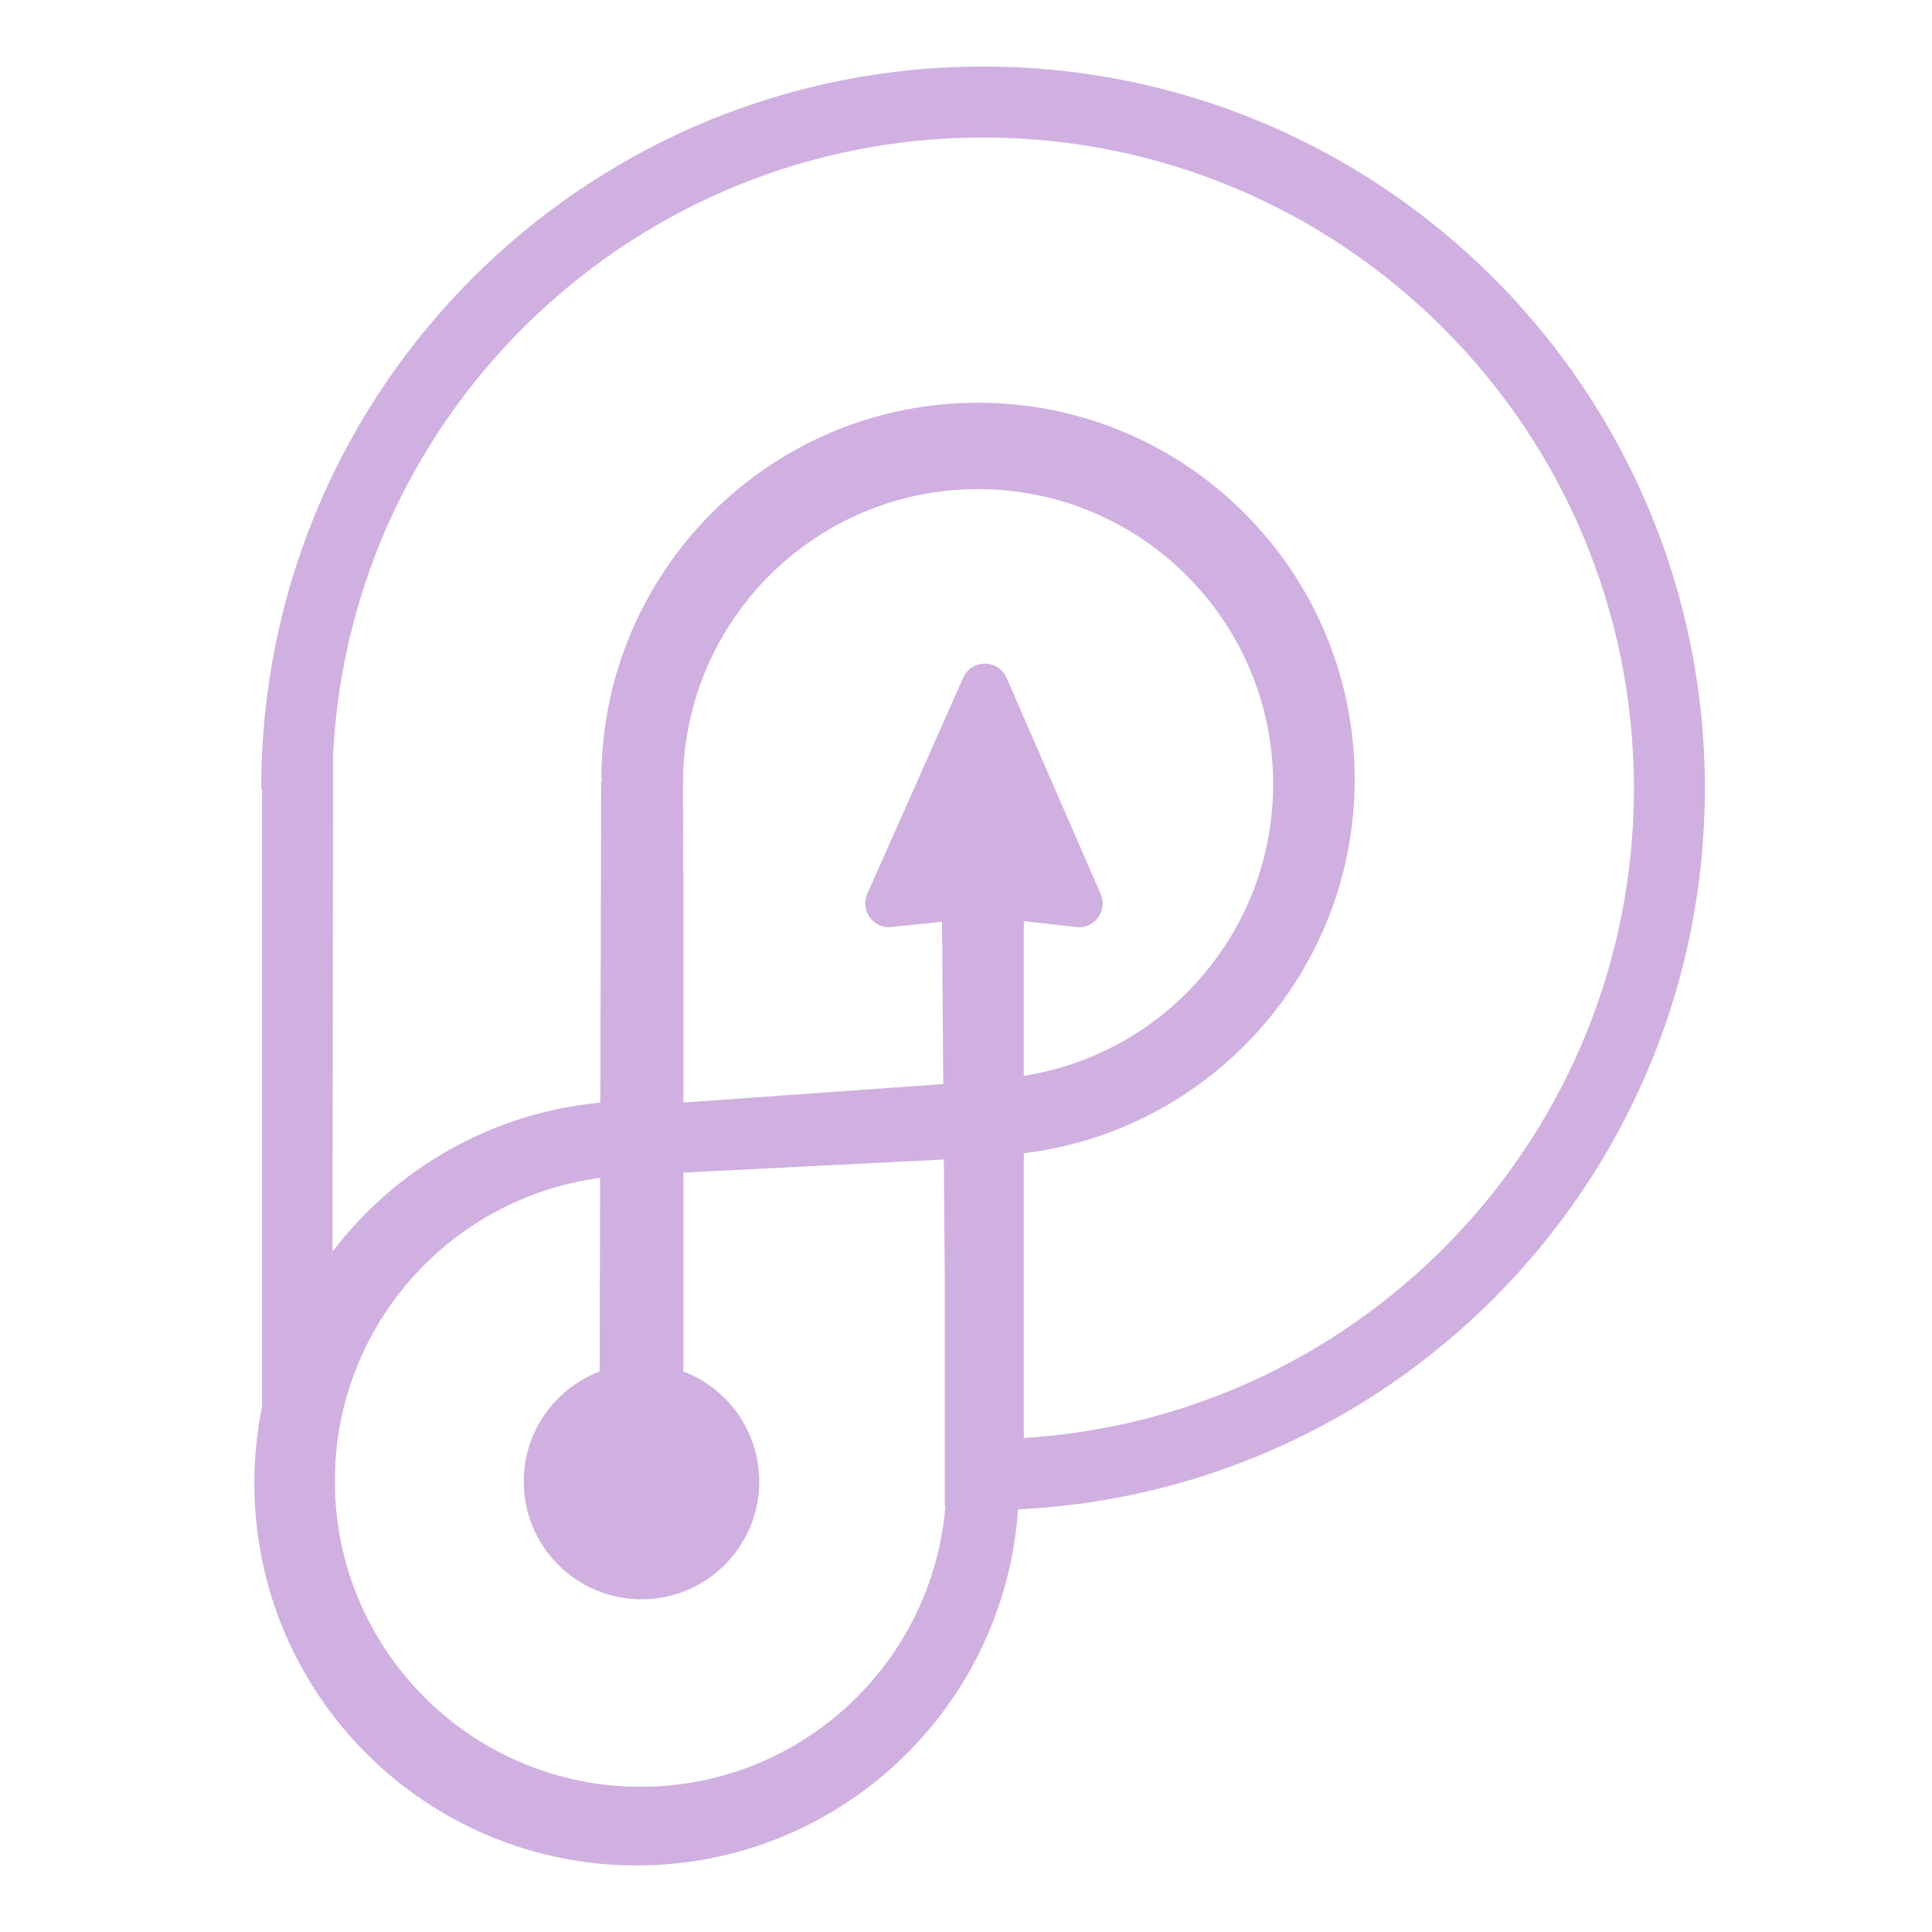 <?xml version="1.0" encoding="utf-8"?>
<!-- Generator: Adobe Illustrator 25.2.1, SVG Export Plug-In . SVG Version: 6.00 Build 0)  -->
<svg version="1.1" id="Capa_1" xmlns="http://www.w3.org/2000/svg" xmlns:xlink="http://www.w3.org/1999/xlink" x="0px" y="0px"
	 viewBox="0 0 1133.86 1133.86" style="enable-background:new 0 0 1133.86 1133.86;" xml:space="preserve">
<style type="text/css">
	.st0{display:none;}
	.st1{display:inline;fill:#FFFFFF;}
	.st2{fill:none;}
	.st3{fill:#D0B0E0;}
</style>
<g>
	<g class="st0">
		<path class="st1" d="M662.04,464.9c0,31.53-20,58.4-48,68.6v101.82c87.57-13.63,154.58-89.36,154.58-180.75
			c0-101.03-81.9-182.94-182.94-182.94c-100.39,0-181.87,80.86-182.91,181l0.08,57.04l0.2,0.22v142l161.08-11.45l-0.82-107.23
			c-27.61-10.41-47.26-37.06-47.26-68.32c0-40.32,32.68-73,73-73S662.04,424.58,662.04,464.9z"/>
		<path class="st1" d="M610.71,904.11v0.53l-0.27-0.02c-0.08,1.09-0.18,2.18-0.27,3.27l1.89-3.86
			C611.61,904.06,611.17,904.09,610.71,904.11z"/>
		<path class="st1" d="M351.52,651.97l0.52-200.07l0.72,0.82v-1.1l-0.58-0.03c0-5.51,0.21-10.97,0.58-16.39v-0.14h0.01
			c8.48-121.24,109.51-216.97,232.91-216.97c128.96,0,233.5,104.54,233.5,233.5c0,119.36-89.56,217.78-205.14,231.78v176.51
			c211.08-13.03,378.25-188.35,378.25-402.72c0-222.85-180.65-403.5-403.5-403.5c-215.43,0-391.43,168.84-402.9,381.41l-0.28,217.07
			l-0.12,92.19C224.52,693.15,283.88,658.35,351.52,651.97z"/>
		<path class="st1" d="M376.51,1076.11c99.51,0,181.11-76.69,188.93-174.19l-0.4-0.02V760.33l-0.56-73.09l-161.44,8.13v123.32
			c27.48,10.48,47,37.06,47,68.22c0,40.32-32.68,73-73,73s-73-32.68-73-73c0-31.17,19.55-57.77,47.04-68.23l0.31-120.01
			c-92.82,12.28-164.45,91.72-164.45,187.9C186.95,991.24,271.82,1076.11,376.51,1076.11z"/>
		<path class="st1" d="M610.71,904.65v-0.53c0.45-0.02,0.9-0.05,1.35-0.07c236.33-12.11,424.23-207.55,424.23-446.89
			c0-247.15-200.35-447.5-447.5-447.5c-239.74,0-435.44,188.52-446.96,425.4v0c-0.36,7.32-0.54,14.69-0.54,22.1c0,0.13,0,0.27,0,0.4
			l0.54,0v382.71c-3.14,15.39-4.79,31.32-4.79,47.64c0,130.89,106.11,237,237,237c124.15,0,225.97-95.47,236.14-216.99
			c0.09-1.09,0.19-2.18,0.27-3.27L610.71,904.65z M589.04,391.9c-40.32,0-73,32.68-73,73c0,31.25,19.65,57.91,47.26,68.32
			l0.82,107.23L403.04,651.9v-142l-0.2-0.22l-0.08-57.04c1.04-100.14,82.53-181,182.91-181c101.03,0,182.94,81.9,182.94,182.94
			c0,91.39-67.01,167.12-154.58,180.75V533.5c28-10.21,48-37.07,48-68.6C662.04,424.58,629.36,391.9,589.04,391.9z M185.62,652.12
			l0.28-217.07c11.47-212.57,187.47-381.41,402.9-381.41c222.85,0,403.5,180.65,403.5,403.5c0,214.37-167.17,389.69-378.25,402.72
			V683.36c115.58-14,205.14-112.42,205.14-231.78c0-128.96-104.54-233.5-233.5-233.5c-123.4,0-224.43,95.73-232.91,216.97h-0.01
			v0.14c-0.38,5.42-0.58,10.88-0.58,16.39l0.58,0.03v1.1l-0.72-0.82l-0.52,200.07c-67.64,6.38-127,41.18-166.03,92.34L185.62,652.12
			z M351.4,698.65l-0.31,120.01c-27.5,10.47-47.04,37.06-47.04,68.23c0,40.32,32.68,73,73,73s73-32.68,73-73
			c0-31.16-19.52-57.74-47-68.22V695.37l161.44-8.13l0.56,73.09V901.9l0.4,0.02c-7.82,97.5-89.42,174.19-188.93,174.19
			c-104.69,0-189.56-84.87-189.56-189.56C186.95,790.38,258.58,710.94,351.4,698.65z"/>
	</g>
	<g>
		<path class="st2" d="M646.28,470.01c0,29.85-18.93,55.28-45.44,64.95v96.39c82.9-12.9,146.33-84.6,146.33-171.11
			c0-95.65-77.54-173.18-173.18-173.18c-95.03,0-172.17,76.55-173.16,171.35l0.08,53.99l0.19,0.21v134.43l152.49-10.84l-0.78-101.52
			c-26.14-9.85-44.74-35.09-44.74-64.68c0-38.17,30.94-69.11,69.11-69.11C615.34,400.91,646.28,431.85,646.28,470.01z"/>
		<path class="st2" d="M597.69,885.81v0.5l-0.25-0.02c-0.07,1.04-0.17,2.07-0.25,3.1l1.78-3.66
			C598.54,885.76,598.12,885.79,597.69,885.81z"/>
		<path class="st2" d="M352.32,647.11l0.49-189.4l0.68,0.77v-1.04l-0.55-0.03c0-5.22,0.19-10.39,0.55-15.51v-0.13h0.01
			c8.03-114.78,103.67-205.4,220.49-205.4c122.08,0,221.05,98.97,221.05,221.05c0,112.99-84.78,206.17-194.2,219.42v167.1
			c199.83-12.34,358.08-178.31,358.08-381.24c0-210.96-171.02-381.98-381.98-381.98C373,80.7,206.39,240.53,195.53,441.76
			l-0.26,205.49l-0.11,87.27C232.09,686.09,288.29,653.15,352.32,647.11z"/>
		<path class="st2" d="M375.98,1048.63c94.21,0,171.45-72.6,178.86-164.9l-0.38-0.02V749.69l-0.53-69.19l-152.83,7.69v116.74
			c26.01,9.92,44.49,35.08,44.49,64.58c0,38.17-30.94,69.11-69.11,69.11s-69.11-30.94-69.11-69.11c0-29.51,18.5-54.69,44.54-64.59
			l0.3-113.61c-87.87,11.63-155.68,86.83-155.68,177.88C196.53,968.29,276.87,1048.63,375.98,1048.63z"/>
		<path class="st3" d="M597.69,886.31v-0.5c0.43-0.02,0.85-0.05,1.28-0.07c223.73-11.46,401.61-196.48,401.61-423.06
			c0-233.97-189.67-423.64-423.64-423.64c-226.95,0-412.22,178.47-423.12,402.71v0c-0.34,6.93-0.51,13.91-0.51,20.92
			c0,0.13,0,0.25,0,0.38l0.51,0v362.3c-2.97,14.57-4.54,29.65-4.54,45.1c0,123.91,100.45,224.36,224.36,224.36
			c117.53,0,213.92-90.38,223.54-205.42c0.09-1.03,0.18-2.06,0.25-3.1L597.69,886.31z M552.81,534.69l0.78,101.52L401.1,647.04
			V512.61l-0.19-0.21l-0.08-53.99c0.99-94.8,78.13-171.35,173.16-171.35c95.65,0,173.18,77.54,173.18,173.18
			c0,86.51-63.44,158.21-146.33,171.11v-96.39 M195.26,647.25l0.26-205.49C206.39,240.53,373,80.7,576.94,80.7
			c210.96,0,381.98,171.02,381.98,381.98c0,202.93-158.25,368.9-358.08,381.24v-167.1c109.42-13.25,194.2-106.43,194.2-219.42
			c0-122.08-98.97-221.05-221.05-221.05c-116.82,0-212.46,90.62-220.49,205.4h-0.01v0.13c-0.36,5.13-0.55,10.3-0.55,15.51l0.55,0.03
			v1.04l-0.68-0.77l-0.49,189.4c-64.04,6.04-120.23,38.98-157.17,87.42L195.26,647.25z M352.21,691.3l-0.3,113.61
			c-26.03,9.91-44.54,35.08-44.54,64.59c0,38.17,30.94,69.11,69.11,69.11s69.11-30.94,69.11-69.11c0-29.49-18.48-54.66-44.49-64.58
			V688.19l152.83-7.69l0.53,69.19v134.02l0.38,0.02c-7.41,92.3-84.65,164.9-178.86,164.9c-99.11,0-179.45-80.34-179.45-179.45
			C196.53,778.13,264.34,702.93,352.21,691.3z"/>
		<path class="st3" d="M509,524.54c14.34-32.09,40.56-91.31,56.25-126.77c4.91-11.1,20.67-11.04,25.51,0.08l55.22,126.86
			c4.28,9.83-3.69,20.62-14.35,19.4l-52.81-6.01c-1.05-0.12-0.33,0.11-1.37,0.23l-54.15,5.74C512.58,545.28,504.6,534.39,509,524.54
			z"/>
	</g>
</g>
</svg>
